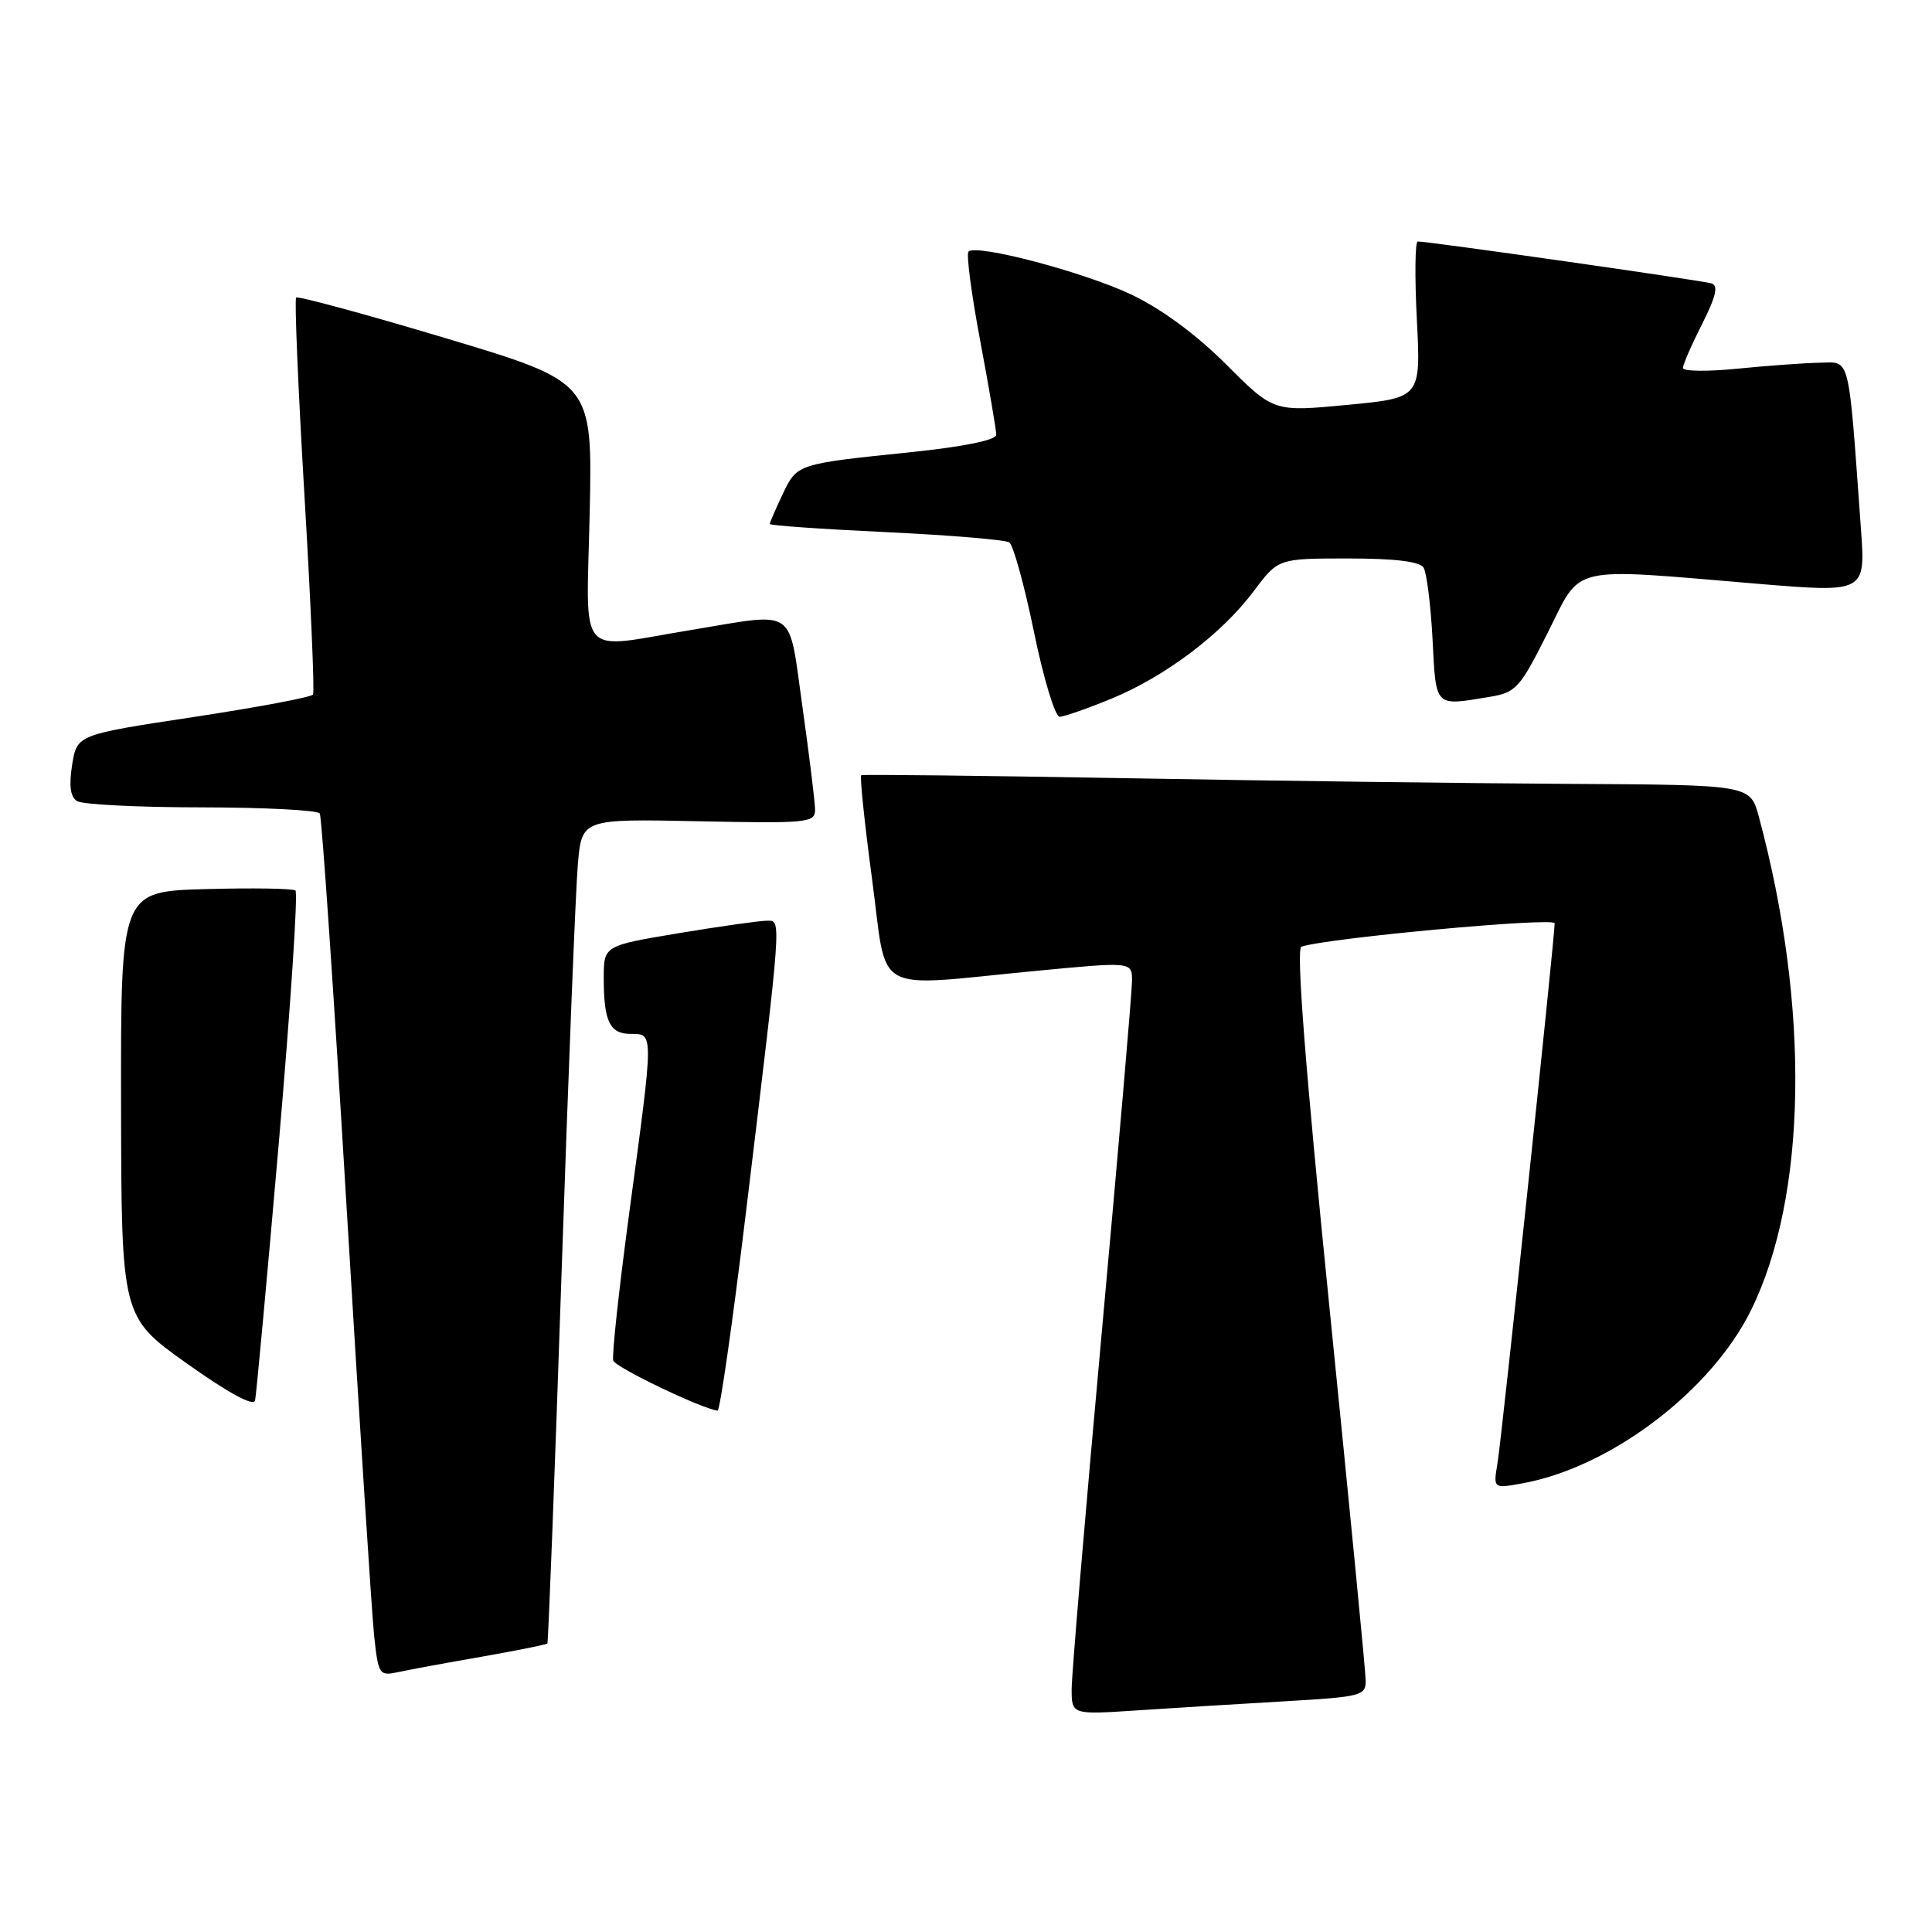 <?xml version="1.0" encoding="UTF-8" standalone="no"?>
<!DOCTYPE svg PUBLIC "-//W3C//DTD SVG 1.1//EN" "http://www.w3.org/Graphics/SVG/1.1/DTD/svg11.dtd" >
<svg xmlns="http://www.w3.org/2000/svg" xmlns:xlink="http://www.w3.org/1999/xlink" version="1.1" viewBox="0 0 256 256">
 <g >
 <path fill="currentColor"
d=" M 170.25 225.43 C 180.41 224.84 181.00 224.69 180.96 222.65 C 180.95 221.47 178.78 199.19 176.15 173.15 C 172.94 141.29 171.73 125.68 172.44 125.44 C 175.88 124.29 206.00 121.51 206.00 122.34 C 206.00 124.27 198.98 190.59 198.43 193.87 C 197.86 197.25 197.86 197.25 201.68 196.56 C 213.36 194.47 226.74 184.34 232.03 173.59 C 239.46 158.48 239.85 133.46 233.06 108.23 C 231.92 104.00 231.92 104.00 208.21 103.87 C 195.17 103.80 168.75 103.47 149.50 103.12 C 130.25 102.78 114.33 102.60 114.12 102.72 C 113.91 102.84 114.55 109.02 115.55 116.47 C 117.65 132.13 115.21 130.76 137.25 128.65 C 150.00 127.43 150.00 127.43 150.00 129.96 C 150.00 131.36 148.20 152.27 146.00 176.44 C 143.80 200.61 142.00 221.92 142.00 223.80 C 142.00 227.21 142.00 227.21 150.75 226.63 C 155.56 226.31 164.34 225.77 170.25 225.43 Z  M 63.90 219.51 C 68.51 218.70 72.40 217.92 72.53 217.77 C 72.65 217.62 73.50 195.68 74.40 169.00 C 75.30 142.32 76.28 117.80 76.57 114.50 C 77.10 108.50 77.10 108.50 92.55 108.82 C 106.94 109.12 108.00 109.02 108.00 107.32 C 108.00 106.32 107.25 100.21 106.34 93.75 C 104.42 80.20 105.79 81.14 91.50 83.49 C 76.22 86.00 77.71 87.75 78.14 67.82 C 78.50 50.64 78.50 50.64 59.08 44.82 C 48.40 41.62 39.47 39.20 39.24 39.43 C 39.01 39.66 39.50 51.45 40.34 65.62 C 41.18 79.80 41.69 91.68 41.48 92.03 C 41.26 92.38 34.14 93.72 25.64 95.01 C 10.20 97.35 10.20 97.35 9.56 101.34 C 9.12 104.10 9.32 105.59 10.21 106.15 C 10.92 106.60 18.34 106.98 26.69 106.98 C 35.05 106.99 42.10 107.35 42.37 107.79 C 42.64 108.22 44.24 131.73 45.93 160.04 C 47.63 188.34 49.27 213.89 49.58 216.81 C 50.14 221.95 50.25 222.10 52.83 221.55 C 54.30 221.23 59.28 220.31 63.90 219.51 Z  M 36.95 151.37 C 38.51 133.29 39.50 118.28 39.15 118.00 C 38.79 117.72 33.44 117.64 27.25 117.81 C 16.00 118.12 16.00 118.12 16.04 146.31 C 16.09 174.50 16.09 174.50 24.79 180.69 C 30.34 184.63 33.61 186.40 33.80 185.56 C 33.96 184.84 35.38 169.45 36.95 151.37 Z  M 98.83 160.75 C 103.66 120.76 103.57 122.00 101.60 122.00 C 100.67 122.00 95.43 122.74 89.95 123.65 C 80.00 125.31 80.00 125.31 80.00 129.57 C 80.00 135.37 80.79 137.00 83.61 137.00 C 86.63 137.00 86.63 136.66 83.44 160.24 C 82.04 170.64 81.05 179.66 81.26 180.28 C 81.56 181.19 92.82 186.60 95.08 186.92 C 95.40 186.96 97.08 175.19 98.83 160.75 Z  M 147.24 92.59 C 154.41 89.64 161.86 84.02 166.11 78.35 C 169.37 74.00 169.37 74.00 178.63 74.00 C 184.80 74.00 188.13 74.40 188.63 75.21 C 189.04 75.88 189.58 80.15 189.82 84.71 C 190.29 93.81 190.04 93.55 197.31 92.35 C 200.89 91.76 201.36 91.24 205.07 83.86 C 209.66 74.74 207.54 75.23 232.85 77.35 C 247.20 78.54 247.20 78.54 246.58 70.02 C 244.89 46.63 245.23 47.99 241.15 48.06 C 239.14 48.10 234.24 48.45 230.25 48.85 C 226.26 49.25 223.00 49.21 223.00 48.76 C 223.00 48.30 224.14 45.69 225.53 42.95 C 227.38 39.28 227.72 37.85 226.78 37.55 C 225.58 37.17 189.25 31.98 187.86 32.00 C 187.50 32.00 187.45 36.66 187.74 42.36 C 188.27 52.72 188.27 52.72 178.52 53.65 C 168.76 54.58 168.76 54.58 162.48 48.29 C 158.48 44.30 153.89 40.92 149.89 39.02 C 143.55 36.03 129.38 32.29 128.33 33.34 C 128.02 33.65 128.72 38.99 129.89 45.20 C 131.06 51.42 132.01 57.00 132.01 57.62 C 132.00 58.31 127.68 59.19 120.75 59.91 C 105.54 61.48 105.63 61.45 103.70 65.50 C 102.77 67.46 102.00 69.23 102.00 69.43 C 102.00 69.63 108.92 70.11 117.38 70.51 C 125.84 70.91 133.19 71.52 133.73 71.87 C 134.26 72.21 135.74 77.56 137.01 83.75 C 138.28 89.94 139.81 94.99 140.41 94.98 C 141.01 94.96 144.08 93.89 147.24 92.59 Z "/>
</g>
</svg>